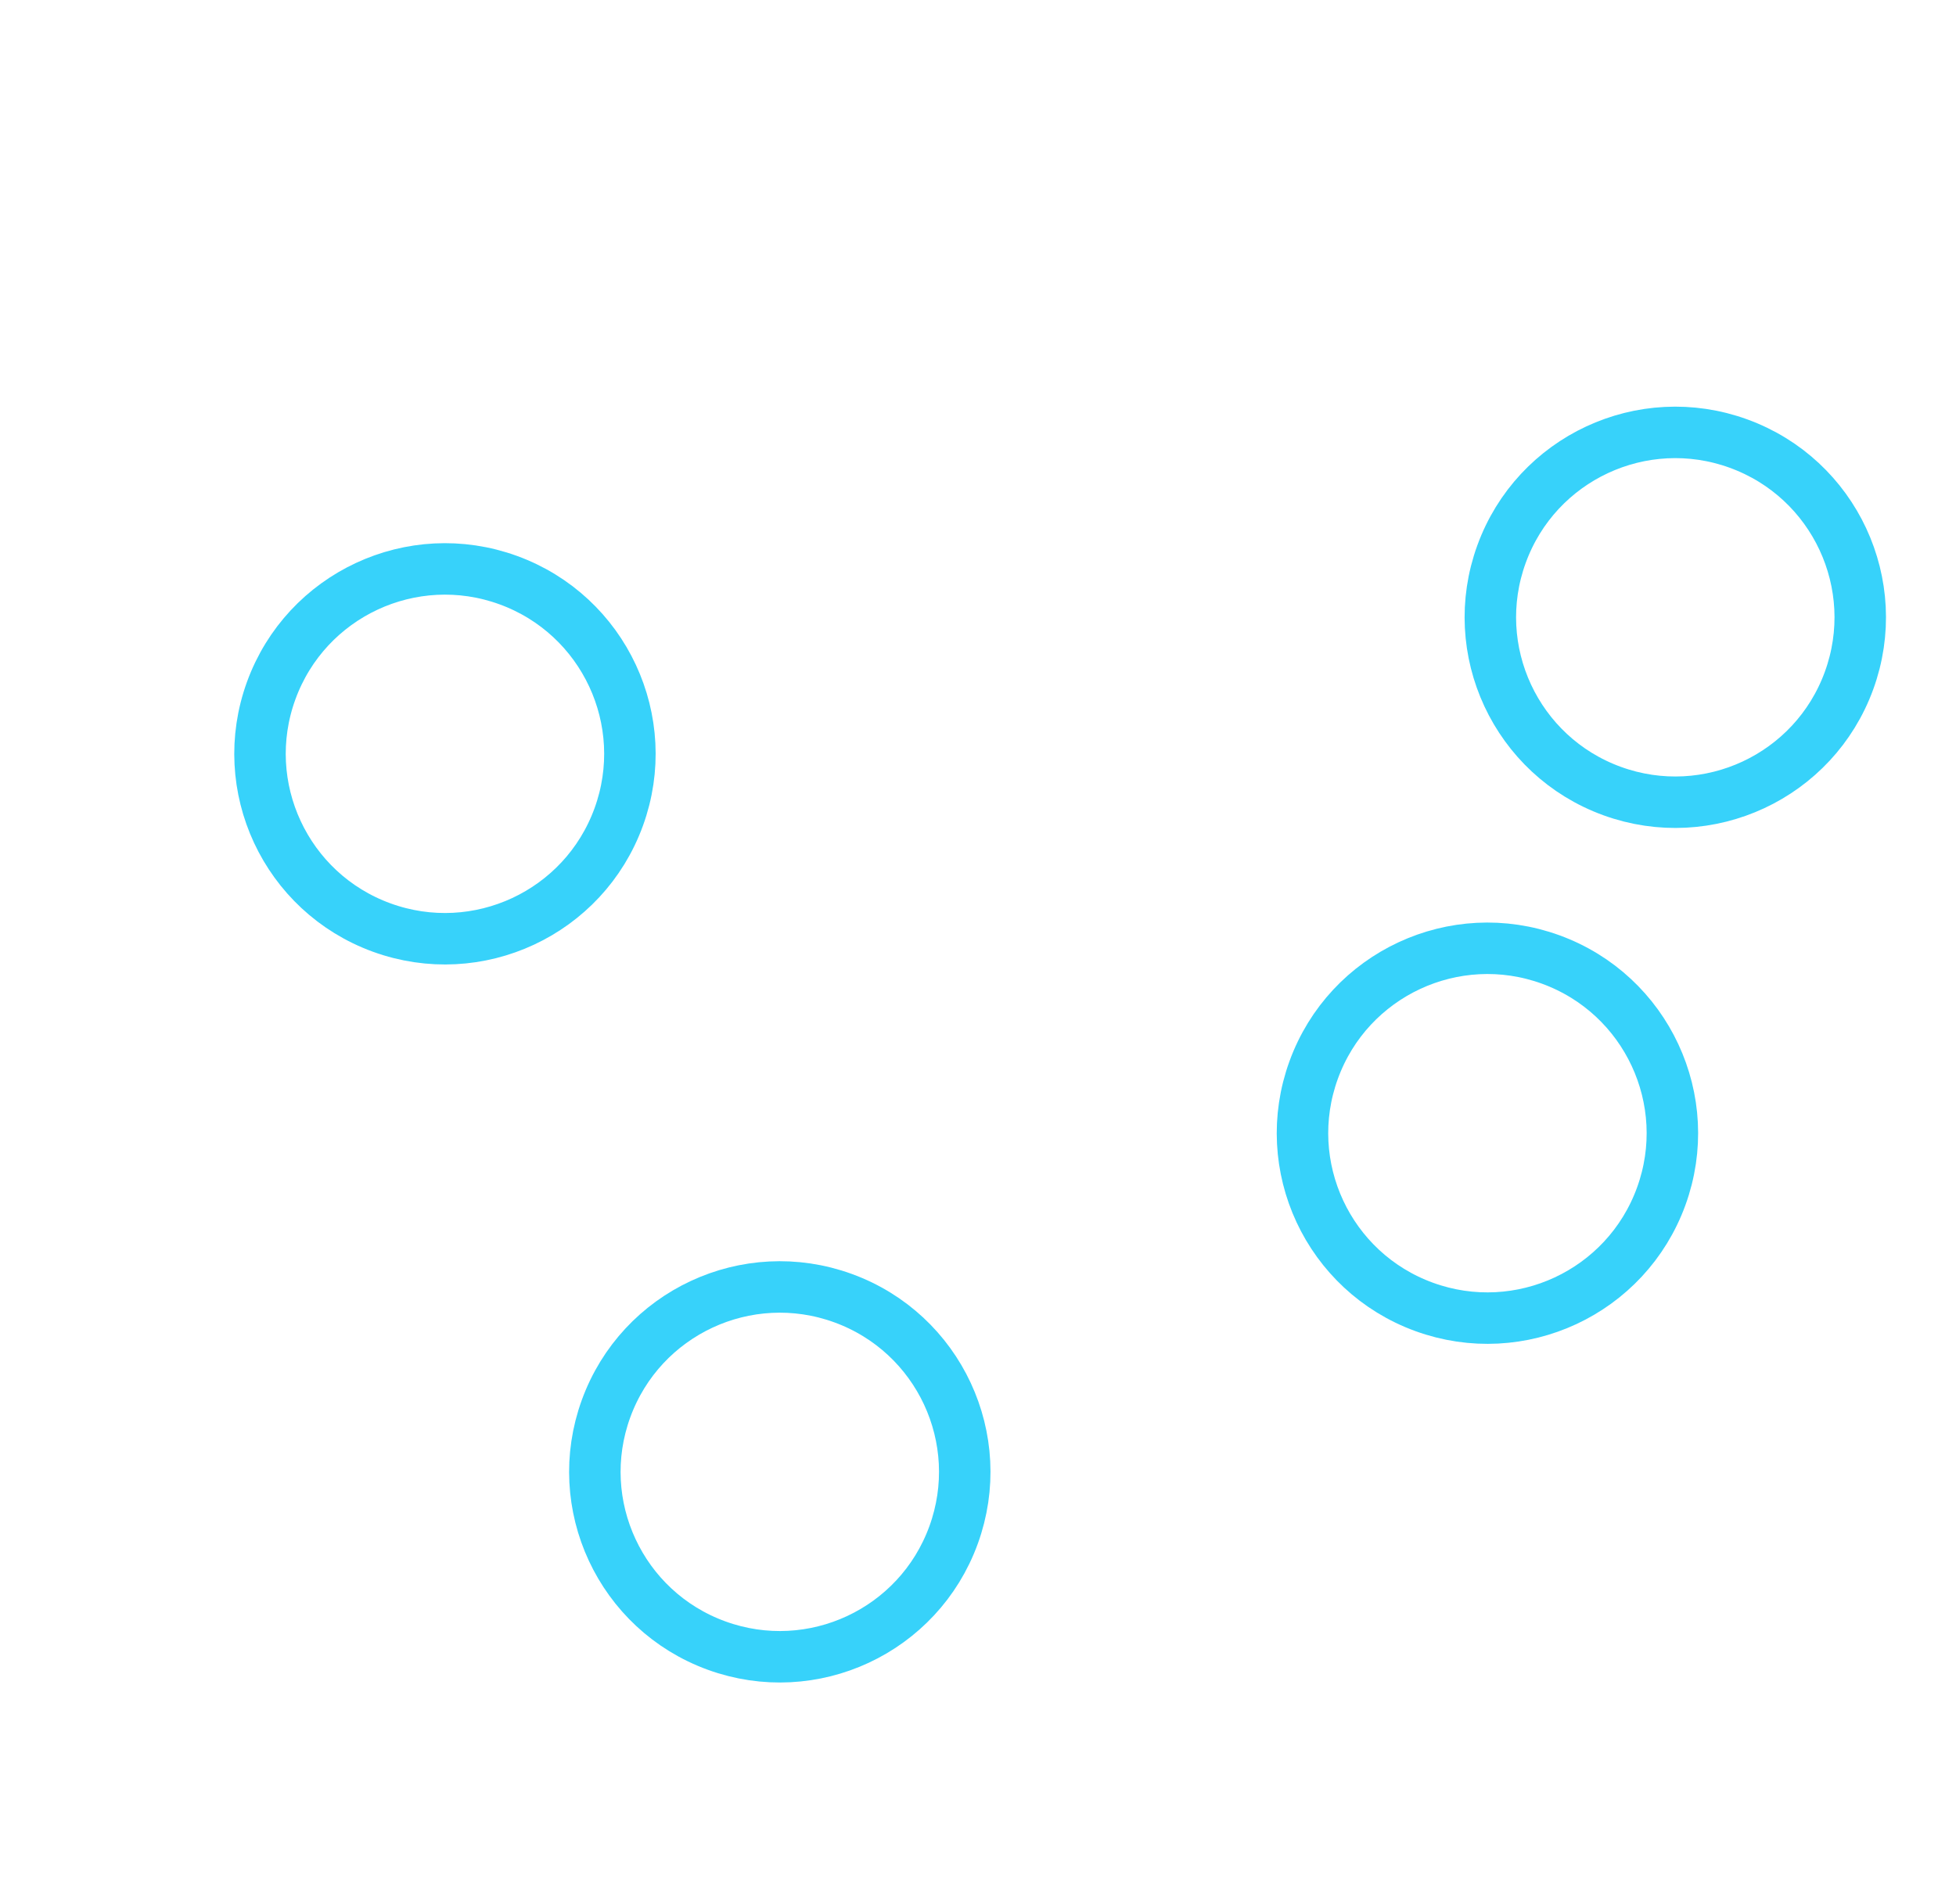 <svg width="114" height="111" viewBox="0 0 114 111" fill="none" xmlns="http://www.w3.org/2000/svg">
<path d="M93.954 46.112C99.547 48.147 105.731 45.264 107.767 39.671C109.802 34.078 106.919 27.894 101.326 25.858C95.733 23.823 89.549 26.706 87.513 32.299C85.478 37.892 88.362 44.076 93.954 46.112Z" stroke="#37D2FA" stroke-width="3" stroke-miterlimit="10"/>
<path d="M83.005 76.185C88.598 78.22 94.782 75.337 96.818 69.744C98.853 64.151 95.969 57.967 90.377 55.931C84.784 53.896 78.6 56.779 76.564 62.372C74.529 67.965 77.412 74.149 83.005 76.185Z" stroke="#37D2FA" stroke-width="3" stroke-miterlimit="10"/>
<path d="M22.247 54.07C27.84 56.105 34.024 53.222 36.06 47.629C38.095 42.036 35.212 35.852 29.619 33.816C24.026 31.781 17.842 34.665 15.806 40.257C13.771 45.85 16.654 52.034 22.247 54.07Z" stroke="#37D2FA" stroke-width="3" stroke-miterlimit="10"/>
<path d="M41.763 95.926C47.356 97.962 53.54 95.078 55.575 89.485C57.611 83.892 54.727 77.708 49.135 75.673C43.542 73.637 37.358 76.521 35.322 82.114C33.286 87.706 36.17 93.89 41.763 95.926Z" stroke="#37D2FA" stroke-width="3" stroke-miterlimit="10"/>
</svg>
